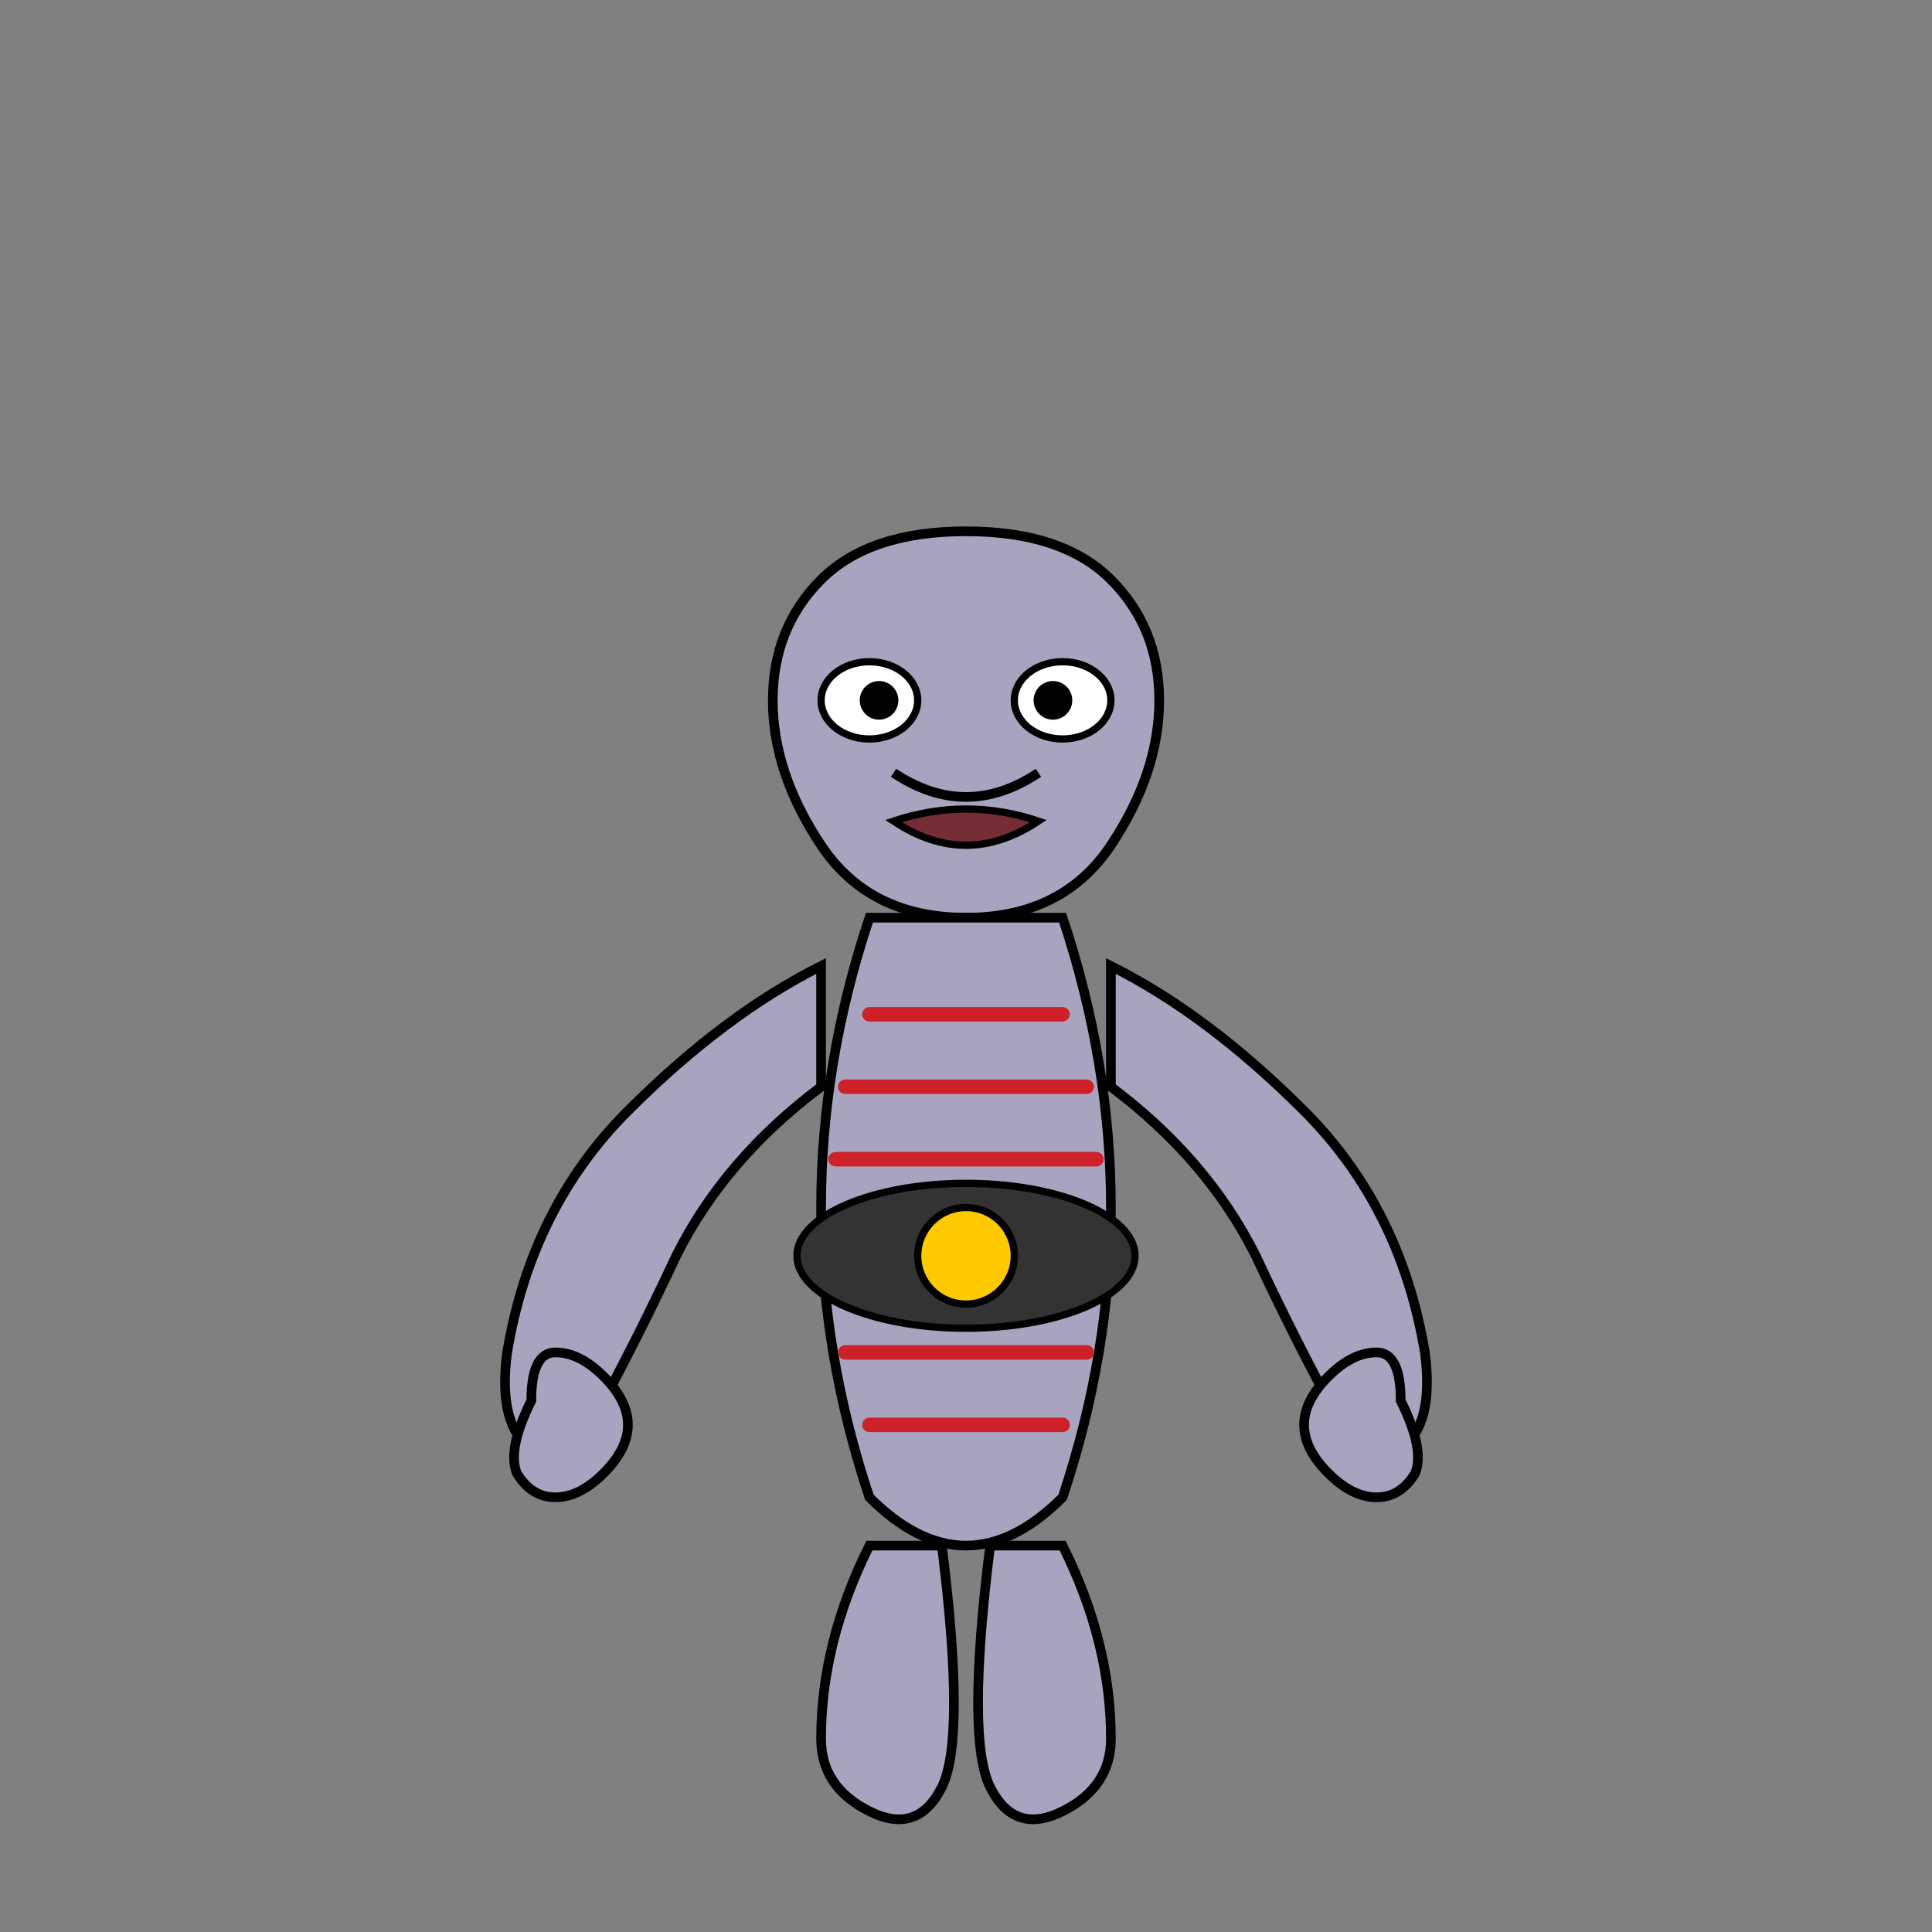 <svg xmlns="http://www.w3.org/2000/svg" viewBox="0 0 400 400">
  <rect x="0" y="0" width="400" height="400" fill="#808080" stroke="none"/>
  <!-- Machoke (ゴーリキー) -->
  
  <!-- Body -->
  <g id="machoke-body">
    <!-- Head -->
    <path d="M200 110 Q220 110 230 120 Q240 130 240 145 Q240 160 230 175 Q220 190 200 190 Q180 190 170 175 Q160 160 160 145 Q160 130 170 120 Q180 110 200 110 Z" fill="#A8A4C0" stroke="#000" stroke-width="2">
      <animate attributeName="d" dur="3s" repeatCount="indefinite" 
        values="M200 110 Q220 110 230 120 Q240 130 240 145 Q240 160 230 175 Q220 190 200 190 Q180 190 170 175 Q160 160 160 145 Q160 130 170 120 Q180 110 200 110 Z;
                M200 115 Q220 115 230 125 Q240 135 240 150 Q240 165 230 180 Q220 195 200 195 Q180 195 170 180 Q160 165 160 150 Q160 135 170 125 Q180 115 200 115 Z;
                M200 110 Q220 110 230 120 Q240 130 240 145 Q240 160 230 175 Q220 190 200 190 Q180 190 170 175 Q160 160 160 145 Q160 130 170 120 Q180 110 200 110 Z"/>
    </path>
    
    <!-- Mouth/Snout -->
    <path d="M185 160 Q200 170 215 160" fill="none" stroke="#000" stroke-width="2"/>
    <path d="M185 170 Q200 165 215 170 Q200 180 185 170 Z" fill="#762C35" stroke="#000" stroke-width="1.5">
      <animate attributeName="d" dur="3s" repeatCount="indefinite" 
        values="M185 170 Q200 165 215 170 Q200 180 185 170 Z;
                M185 172 Q200 168 215 172 Q200 182 185 172 Z;
                M185 170 Q200 165 215 170 Q200 180 185 170 Z"/>
    </path>
    
    <!-- Eyes -->
    <ellipse cx="180" cy="145" rx="10" ry="8" fill="#FFFFFF" stroke="#000" stroke-width="1.5"/>
    <ellipse cx="220" cy="145" rx="10" ry="8" fill="#FFFFFF" stroke="#000" stroke-width="1.5"/>
    <circle cx="182" cy="145" r="4" fill="#000000"/>
    <circle cx="218" cy="145" r="4" fill="#000000">
      <animate attributeName="r" dur="4s" repeatCount="indefinite" 
        values="4;3;4"/>
    </circle>
    
    <!-- Torso -->
    <path d="M180 190 Q170 220 170 250 Q170 280 180 310 Q190 320 200 320 Q210 320 220 310 Q230 280 230 250 Q230 220 220 190 Z" fill="#A8A4C0" stroke="#000" stroke-width="2">
      <animate attributeName="d" dur="3s" repeatCount="indefinite"
        values="M180 190 Q170 220 170 250 Q170 280 180 310 Q190 320 200 320 Q210 320 220 310 Q230 280 230 250 Q230 220 220 190 Z;
                M180 195 Q170 225 170 255 Q170 285 180 315 Q190 325 200 325 Q210 325 220 315 Q230 285 230 255 Q230 225 220 195 Z;
                M180 190 Q170 220 170 250 Q170 280 180 310 Q190 320 200 320 Q210 320 220 310 Q230 280 230 250 Q230 220 220 190 Z"/>
    </path>
    
    <!-- Belt -->
    <ellipse cx="200" cy="260" rx="35" ry="15" fill="#333333" stroke="#000" stroke-width="1.5"/>
    <circle cx="200" cy="260" r="10" fill="#FFC900" stroke="#000" stroke-width="1.5">
      <animate attributeName="r" dur="3s" repeatCount="indefinite"
        values="10;9;10"/>
    </circle>
    
    <!-- Markings on torso (red stripes) -->
    <path d="M180 210 L220 210" stroke="#CE2029" stroke-width="3" stroke-linecap="round"/>
    <path d="M175 225 L225 225" stroke="#CE2029" stroke-width="3" stroke-linecap="round"/>
    <path d="M173 240 L227 240" stroke="#CE2029" stroke-width="3" stroke-linecap="round"/>
    <path d="M175 280 L225 280" stroke="#CE2029" stroke-width="3" stroke-linecap="round"/>
    <path d="M180 295 L220 295" stroke="#CE2029" stroke-width="3" stroke-linecap="round"/>
    
    <!-- Left Arm -->
    <g id="left-arm">
      <path d="M170 200 Q150 210 130 230 Q110 250 105 280 Q103 295 110 300 Q117 305 125 290 Q133 275 140 260 Q150 240 170 225 Z" fill="#A8A4C0" stroke="#000" stroke-width="2">
        <animate attributeName="d" dur="2s" repeatCount="indefinite"
          values="M170 200 Q150 210 130 230 Q110 250 105 280 Q103 295 110 300 Q117 305 125 290 Q133 275 140 260 Q150 240 170 225 Z;
                  M170 200 Q145 205 120 220 Q100 240 95 270 Q93 285 100 290 Q107 295 115 280 Q123 265 130 250 Q145 230 170 225 Z;
                  M170 200 Q150 210 130 230 Q110 250 105 280 Q103 295 110 300 Q117 305 125 290 Q133 275 140 260 Q150 240 170 225 Z"/>
      </path>
      
      <!-- Left Hand -->
      <path d="M110 290 Q105 300 107 305 Q110 310 115 310 Q120 310 125 305 Q130 300 130 295 Q130 290 125 285 Q120 280 115 280 Q110 280 110 290 Z" fill="#A8A4C0" stroke="#000" stroke-width="2">
        <animate attributeName="d" dur="2s" repeatCount="indefinite"
          values="M110 290 Q105 300 107 305 Q110 310 115 310 Q120 310 125 305 Q130 300 130 295 Q130 290 125 285 Q120 280 115 280 Q110 280 110 290 Z;
                  M100 280 Q95 290 97 295 Q100 300 105 300 Q110 300 115 295 Q120 290 120 285 Q120 280 115 275 Q110 270 105 270 Q100 270 100 280 Z;
                  M110 290 Q105 300 107 305 Q110 310 115 310 Q120 310 125 305 Q130 300 130 295 Q130 290 125 285 Q120 280 115 280 Q110 280 110 290 Z"/>
      </path>
    </g>
    
    <!-- Right Arm -->
    <g id="right-arm">
      <path d="M230 200 Q250 210 270 230 Q290 250 295 280 Q297 295 290 300 Q283 305 275 290 Q267 275 260 260 Q250 240 230 225 Z" fill="#A8A4C0" stroke="#000" stroke-width="2">
        <animate attributeName="d" dur="2s" repeatCount="indefinite" begin="0.5s"
          values="M230 200 Q250 210 270 230 Q290 250 295 280 Q297 295 290 300 Q283 305 275 290 Q267 275 260 260 Q250 240 230 225 Z;
                  M230 200 Q255 205 280 220 Q300 240 305 270 Q307 285 300 290 Q293 295 285 280 Q277 265 270 250 Q255 230 230 225 Z;
                  M230 200 Q250 210 270 230 Q290 250 295 280 Q297 295 290 300 Q283 305 275 290 Q267 275 260 260 Q250 240 230 225 Z"/>
      </path>
      
      <!-- Right Hand -->
      <path d="M290 290 Q295 300 293 305 Q290 310 285 310 Q280 310 275 305 Q270 300 270 295 Q270 290 275 285 Q280 280 285 280 Q290 280 290 290 Z" fill="#A8A4C0" stroke="#000" stroke-width="2">
        <animate attributeName="d" dur="2s" repeatCount="indefinite" begin="0.5s"
          values="M290 290 Q295 300 293 305 Q290 310 285 310 Q280 310 275 305 Q270 300 270 295 Q270 290 275 285 Q280 280 285 280 Q290 280 290 290 Z;
                  M300 280 Q305 290 303 295 Q300 300 295 300 Q290 300 285 295 Q280 290 280 285 Q280 280 285 275 Q290 270 295 270 Q300 270 300 280 Z;
                  M290 290 Q295 300 293 305 Q290 310 285 310 Q280 310 275 305 Q270 300 270 295 Q270 290 275 285 Q280 280 285 280 Q290 280 290 290 Z"/>
      </path>
    </g>
    
    <!-- Legs -->
    <path d="M180 320 Q170 340 170 360 Q170 370 180 375 Q190 380 195 370 Q200 360 195 320 Z" fill="#A8A4C0" stroke="#000" stroke-width="2">
      <animate attributeName="d" dur="3s" repeatCount="indefinite"
        values="M180 320 Q170 340 170 360 Q170 370 180 375 Q190 380 195 370 Q200 360 195 320 Z;
                M180 325 Q170 345 170 365 Q170 375 180 380 Q190 385 195 375 Q200 365 195 325 Z;
                M180 320 Q170 340 170 360 Q170 370 180 375 Q190 380 195 370 Q200 360 195 320 Z"/>
    </path>
    <path d="M220 320 Q230 340 230 360 Q230 370 220 375 Q210 380 205 370 Q200 360 205 320 Z" fill="#A8A4C0" stroke="#000" stroke-width="2">
      <animate attributeName="d" dur="3s" repeatCount="indefinite" begin="1.5s"
        values="M220 320 Q230 340 230 360 Q230 370 220 375 Q210 380 205 370 Q200 360 205 320 Z;
                M220 325 Q230 345 230 365 Q230 375 220 380 Q210 385 205 375 Q200 365 205 325 Z;
                M220 320 Q230 340 230 360 Q230 370 220 375 Q210 380 205 370 Q200 360 205 320 Z"/>
    </path>
  </g>
</svg>
